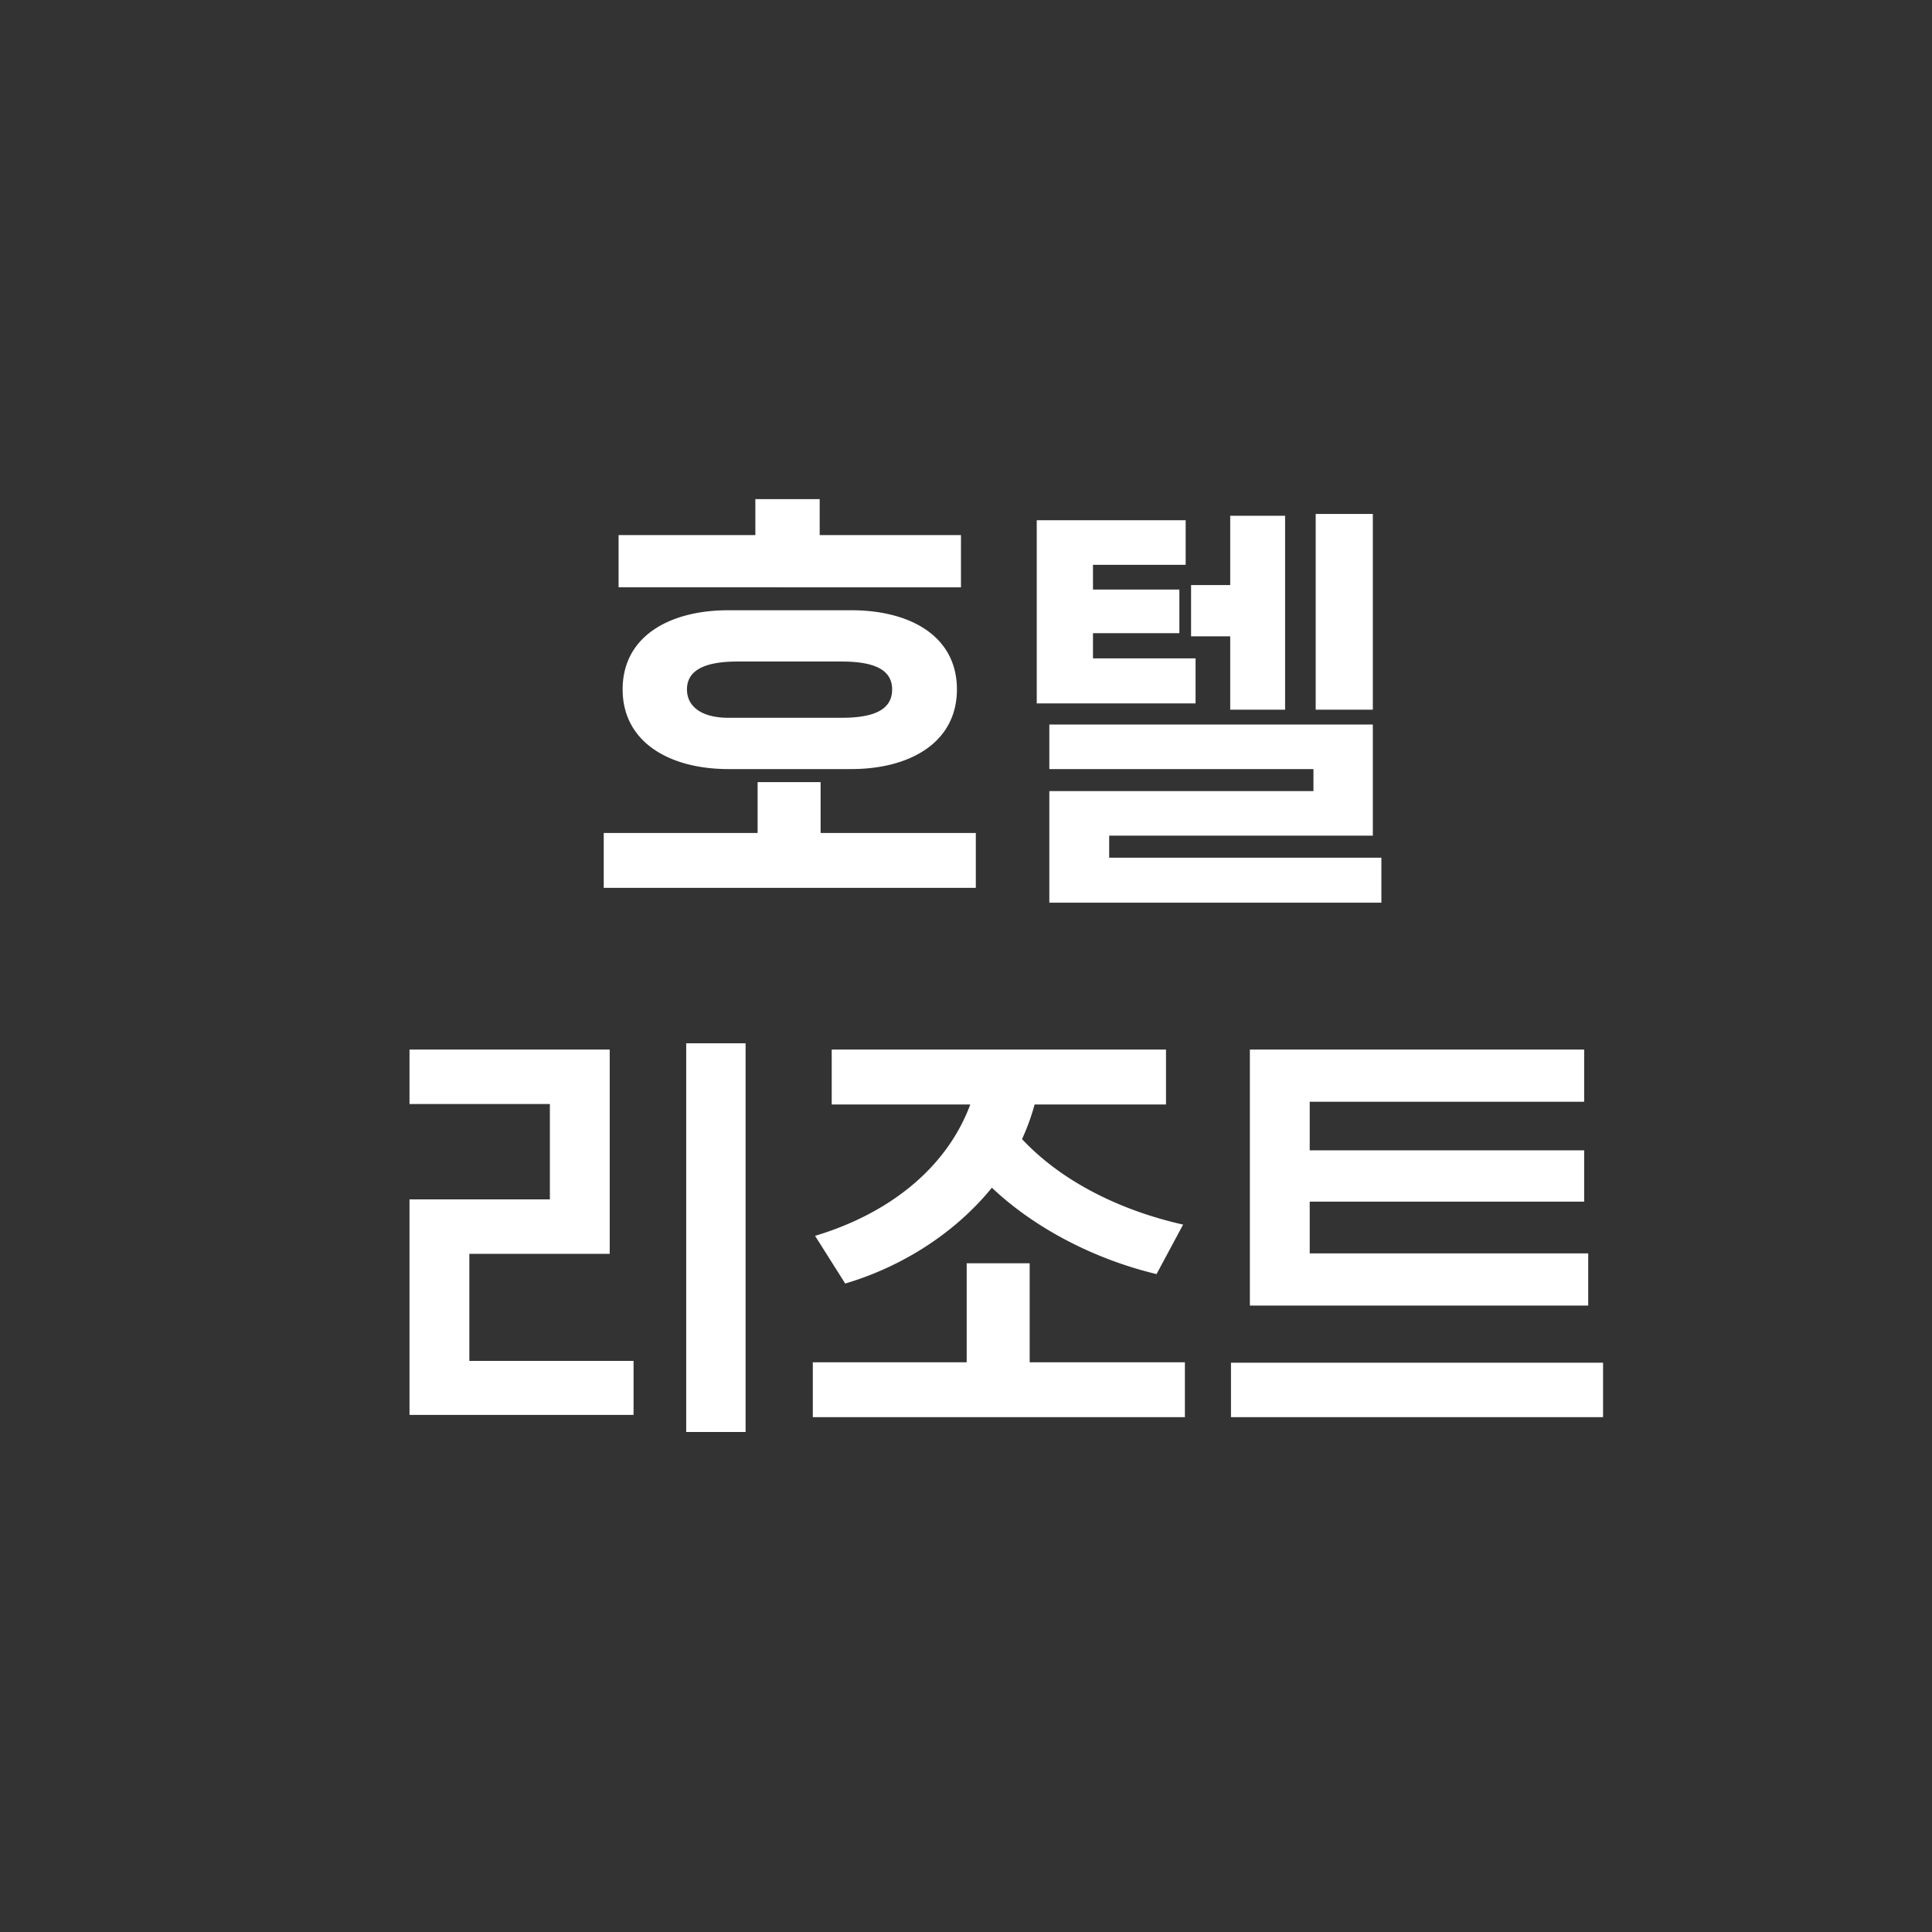 <svg xmlns="http://www.w3.org/2000/svg" width="73" height="73" viewBox="0 0 73 73">
    <rect x="0" y="0" width="73" height="73" fill="#333333" stroke="none"/>
    <path fill="#FFF" fill-rule="nonzero" d="M32.162 29.059h-4.641c-2.227 0-3.995-1.02-3.995-3.009 0-2.006 1.768-2.992 3.995-2.992h4.641c2.244 0 3.995.986 3.995 2.992 0 1.989-1.751 3.009-3.995 3.009zm-4.641-1.938h4.284c1.19 0 1.904-.289 1.904-1.071 0-.765-.714-1.054-1.904-1.054h-3.944c-1.19 0-1.904.306-1.904 1.054 0 .629.527 1.071 1.564 1.071zm9.35 4.352v2.074H22.812v-2.074h5.814v-1.921h2.38v1.921h5.865zm-.561-9.282H23.373v-1.972h5.168v-1.36h2.431v1.36h5.338v1.972zm15.885 10.217v1.7H39.649v-4.216h9.979v-.833h-9.979v-1.683h12.223v4.199H41.91v.833h10.285zm-7.021-7.531v1.7h-6.001v-6.919H44.8v1.683h-3.502v.935h3.264v1.649h-3.264v.952h3.876zm3.383-5.389v7.327h-2.074v-2.771h-1.479v-1.938h1.479v-2.618h2.074zm1.156 7.327V19.42h2.159v7.395h-2.159zM28.172 39.42v14.688h-2.244V39.42h2.244zm-4.233 12.002v2.04h-8.466v-8.143h5.304v-3.604h-5.304v-2.057h7.565v7.718h-5.304v4.046h6.205zm7.997-2.924l-1.139-1.802c2.72-.816 4.947-2.499 5.865-4.964h-5.236v-2.074h12.631v2.074h-4.964a8.576 8.576 0 0 1-.476 1.309c1.479 1.581 3.672 2.686 6.086 3.23l-1.003 1.87c-2.346-.561-4.607-1.734-6.222-3.264-1.411 1.734-3.417 2.992-5.542 3.621zm12.835 2.975v2.074H30.712v-2.074h5.814v-3.74h2.38v3.74h5.865zm4.716-9.843v1.836h10.37v1.938h-10.37v1.955H60.01v1.972H47.226v-9.673h12.631v1.972h-10.37zm11.084 9.86v2.057H46.512V51.49h14.059z"/>
</svg>
